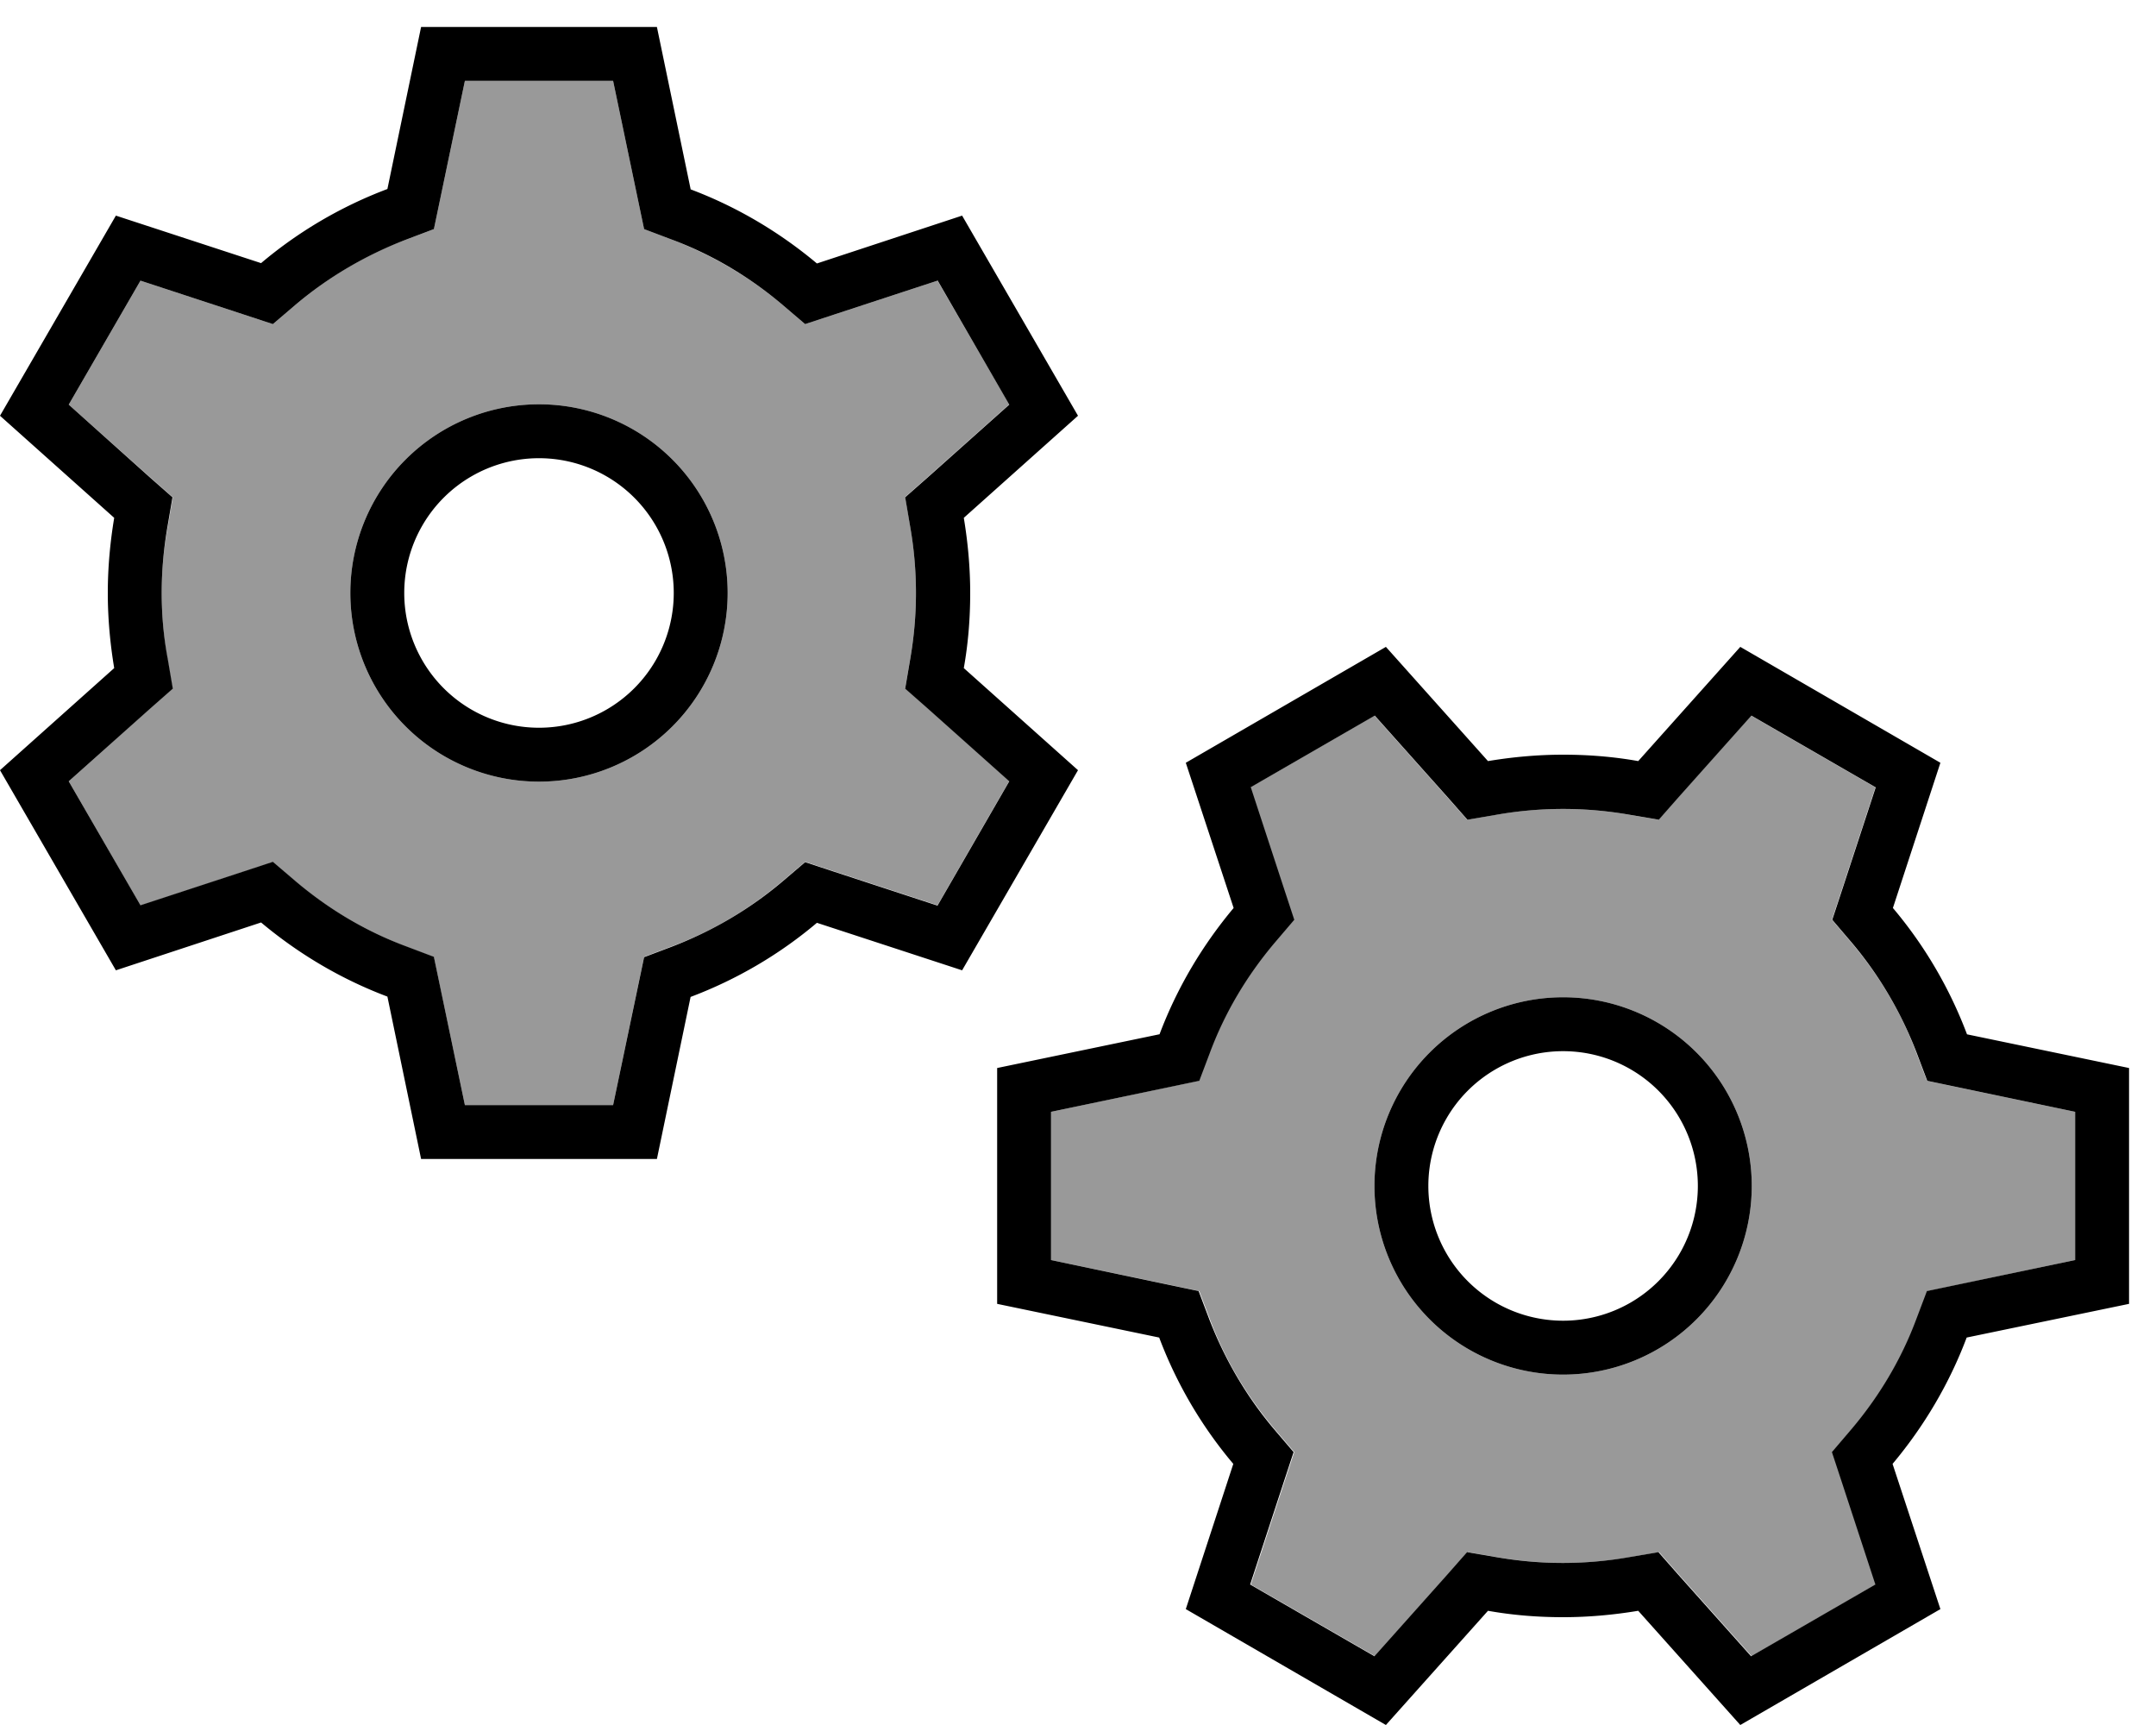 <svg xmlns="http://www.w3.org/2000/svg" viewBox="0 0 640 512"><defs><style>.fa-secondary{opacity:.4}</style></defs><path class="fa-secondary" d="M20.4 120.1l24.2 21.6 6.7 5.9-1.5 8.8C48.6 162.8 48 169.3 48 176s.6 13.2 1.7 19.6l1.5 8.8-6.7 5.9L20.4 231.9l21.3 36.9 30.8-10.1 8.5-2.8 6.8 5.8c9.7 8.2 20.8 14.7 32.8 19.3l8.2 3.1 1.8 8.6L138 328l44 0 7.4-35.4 1.8-8.6 8.2-3.1c12.1-4.5 23.1-11.1 32.8-19.3l6.8-5.8 8.5 2.8 30.8 10.1 21.3-36.9-24.2-21.6-6.7-5.9 1.5-8.8c1.1-6.3 1.7-12.9 1.7-19.6s-.6-13.2-1.7-19.6l-1.5-8.8 6.7-5.9 24.2-21.6L278.3 83.3 247.5 93.4l-8.5 2.8-6.8-5.8c-9.7-8.2-20.8-14.7-32.8-19.3L191.2 68l-1.8-8.6L182 24l-44 0-7.4 35.4L128.8 68l-8.2 3.1c-12.1 4.5-23.1 11.1-32.8 19.3l-6.8 5.8-8.5-2.8L41.7 83.3 20.4 120.1zM216 176a56 56 0 1 1 -112 0 56 56 0 1 1 112 0zm96 154l0 44 35.4 7.4 8.6 1.8 3.1 8.2c4.5 12.1 11.1 23.1 19.3 32.8l5.8 6.8-2.8 8.5-10.1 30.8 36.9 21.3 21.6-24.2 5.9-6.7 8.8 1.5c6.3 1.1 12.9 1.7 19.6 1.7s13.2-.6 19.6-1.7l8.8-1.5 5.9 6.7 21.6 24.2 36.9-21.3-10.1-30.8-2.8-8.5 5.8-6.8c8.2-9.7 14.7-20.8 19.3-32.8l3.1-8.2 8.6-1.8L616 374l0-44-35.4-7.4-8.6-1.8-3.1-8.2c-4.5-12.1-11.1-23.1-19.3-32.8l-5.8-6.8 2.8-8.5 10.1-30.8-36.9-21.3-21.6 24.2-5.9 6.7-8.8-1.5c-6.3-1.1-12.9-1.7-19.6-1.7s-13.2 .6-19.6 1.7l-8.8 1.5-5.9-6.7-21.6-24.2-36.9 21.3 10.1 30.8 2.8 8.5-5.8 6.8c-8.2 9.7-14.7 20.8-19.3 32.8l-3.1 8.2-8.6 1.8L312 330zm208 22a56 56 0 1 1 -112 0 56 56 0 1 1 112 0z"/><path class="fa-primary" d="M205 56.1L195 8 125 8 115 56.1c-13.8 5.2-26.5 12.7-37.5 22L34.4 64 0 123.4l33.9 30.3C32.7 160.9 32 168.4 32 176s.7 15.1 1.9 22.3L0 228.6 34.4 288l43.1-14.2c11.1 9.3 23.7 16.8 37.5 22L125 344l70 0 10-48.1c13.8-5.2 26.5-12.7 37.5-22L285.6 288 320 228.6l-33.9-30.3c1.3-7.3 1.9-14.7 1.9-22.3s-.7-15.1-1.9-22.3L320 123.4 285.6 64 242.5 78.2c-11.1-9.3-23.7-16.8-37.5-22zm73.3 27.1l21.3 36.9-24.2 21.6-6.7 5.9 1.5 8.8c1.1 6.3 1.7 12.9 1.7 19.6s-.6 13.2-1.7 19.6l-1.5 8.8 6.7 5.9 24.2 21.6-21.3 36.9-30.8-10.1-8.5-2.8-6.8 5.8c-9.7 8.2-20.8 14.7-32.8 19.3l-8.2 3.1-1.8 8.6L182 328l-44 0-7.4-35.4-1.8-8.6-8.2-3.1c-12.1-4.5-23.1-11.1-32.8-19.3L81 255.8l-8.5 2.8L41.7 268.7 20.4 231.9l24.2-21.6 6.7-5.9-1.5-8.8C48.6 189.2 48 182.7 48 176s.6-13.2 1.7-19.6l1.5-8.8-6.7-5.9L20.4 120.1 41.7 83.3 72.5 93.4l8.5 2.8 6.8-5.8c9.7-8.2 20.8-14.7 32.8-19.3l8.2-3.1 1.8-8.6L138 24l44 0 7.4 35.4 1.8 8.6 8.2 3.1c12.1 4.5 23.1 11.1 32.8 19.3l6.8 5.8 8.5-2.8 30.8-10.1zM160 216a40 40 0 1 1 0-80 40 40 0 1 1 0 80zm-56-40a56 56 0 1 0 112 0 56 56 0 1 0 -112 0zM344.1 307L296 317l0 70 48.1 10c5.2 13.8 12.7 26.5 22 37.5L352 477.6 411.4 512l30.3-33.9c7.3 1.3 14.7 1.9 22.3 1.9s15.1-.7 22.3-1.9L516.6 512 576 477.6l-14.2-43.1c9.3-11.1 16.8-23.7 22-37.5L632 387l0-70-48.1-10c-5.2-13.8-12.7-26.5-22-37.5L576 226.4 516.6 192l-30.3 33.9c-7.3-1.3-14.7-1.9-22.3-1.9s-15.1 .7-22.3 1.9L411.4 192 352 226.4l14.2 43.1c-9.3 11.1-16.8 23.7-22 37.5zm27.1-73.3l36.9-21.3 21.6 24.2 5.9 6.7 8.8-1.5c6.3-1.1 12.9-1.7 19.6-1.7s13.2 .6 19.6 1.7l8.8 1.5 5.9-6.7 21.6-24.2 36.9 21.3-10.1 30.8-2.8 8.5 5.8 6.8c8.2 9.7 14.7 20.8 19.3 32.8l3.1 8.2 8.6 1.8L616 330l0 44-35.4 7.4-8.6 1.8-3.1 8.2c-4.5 12.1-11.1 23.1-19.3 32.8l-5.8 6.8 2.8 8.5 10.1 30.8-36.9 21.3-21.6-24.2-5.9-6.7-8.8 1.5c-6.3 1.1-12.9 1.7-19.6 1.7s-13.2-.6-19.6-1.7l-8.8-1.5-5.9 6.7-21.6 24.2-36.9-21.3 10.1-30.8 2.8-8.5-5.8-6.8c-8.2-9.7-14.7-20.8-19.3-32.8l-3.1-8.2-8.6-1.8L312 374l0-44 35.4-7.4 8.6-1.8 3.1-8.2c4.5-12.1 11.1-23.1 19.3-32.8l5.8-6.8-2.8-8.5-10.1-30.8zM504 352a40 40 0 1 1 -80 0 40 40 0 1 1 80 0zm-40 56a56 56 0 1 0 0-112 56 56 0 1 0 0 112z"/></svg>